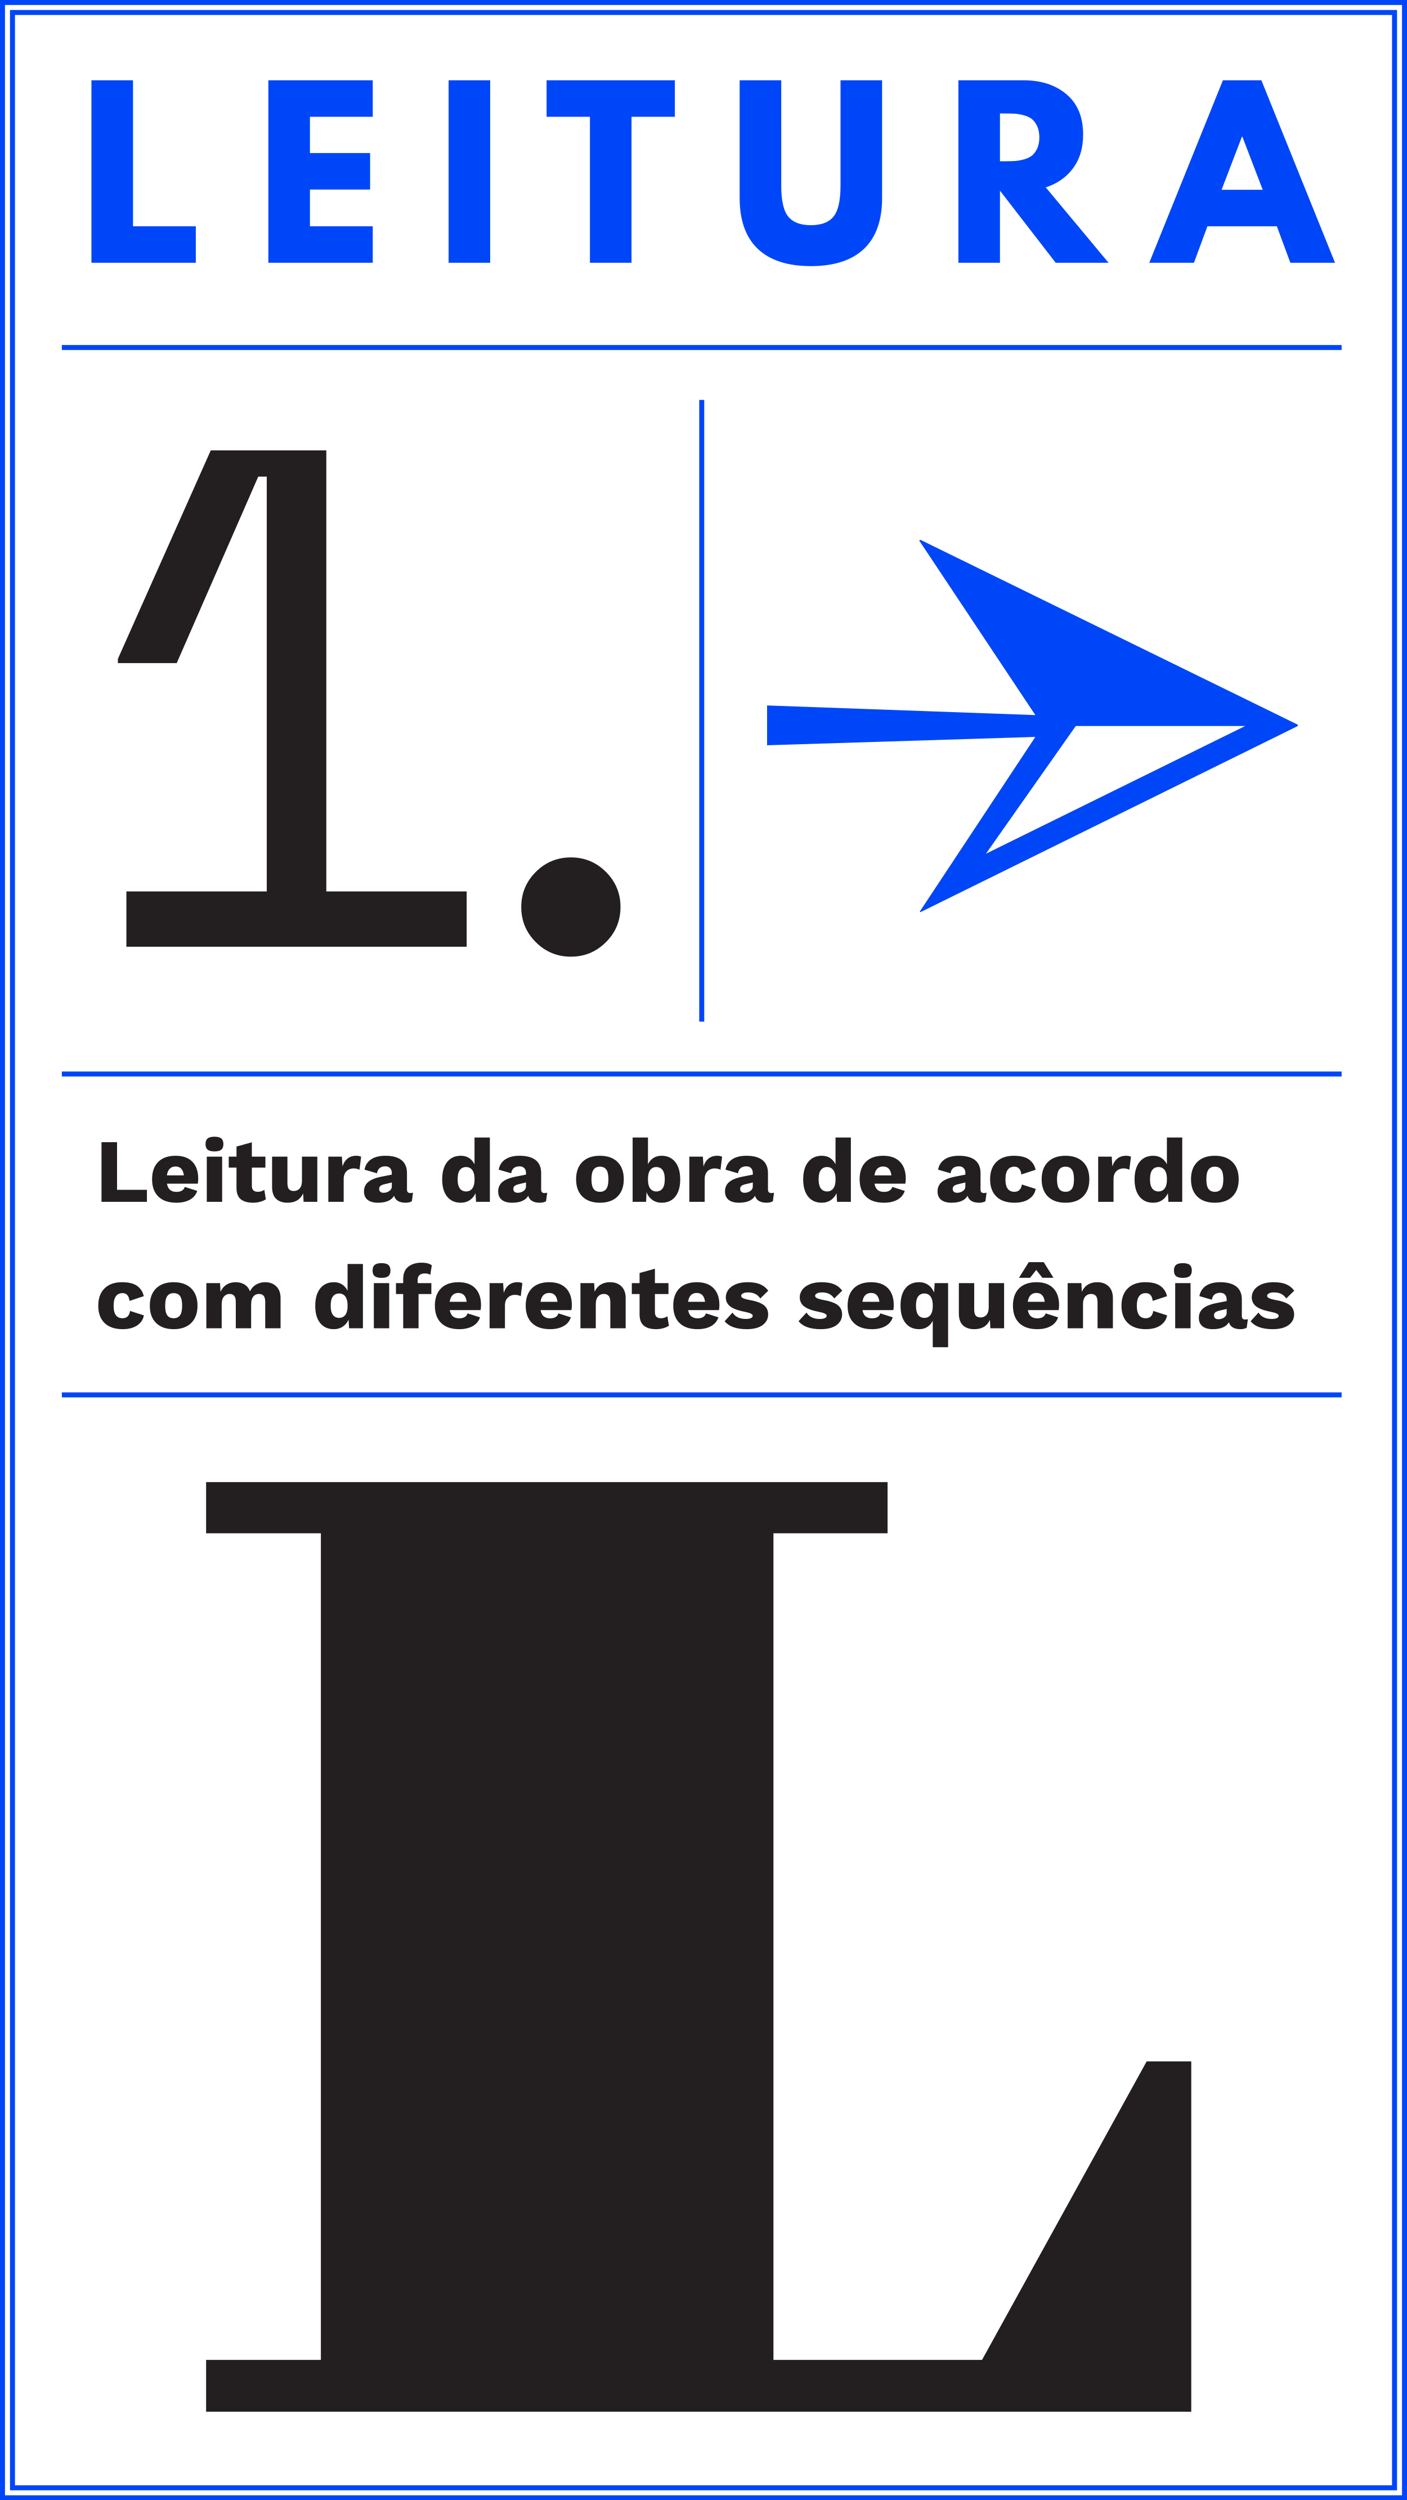 <?xml version="1.0" encoding="utf-8"?>
<!-- Generator: Adobe Illustrator 16.0.0, SVG Export Plug-In . SVG Version: 6.00 Build 0)  -->
<!DOCTYPE svg PUBLIC "-//W3C//DTD SVG 1.1//EN" "http://www.w3.org/Graphics/SVG/1.1/DTD/svg11.dtd">
<svg version="1.1" id="Layer_1" xmlns="http://www.w3.org/2000/svg" xmlns:xlink="http://www.w3.org/1999/xlink" x="0px" y="0px"
	 width="564px" height="1002px" viewBox="0 0 564 1002" enable-background="new 0 0 564 1002" xml:space="preserve">
<g>
	<defs>
		<rect id="SVGID_73_" width="564" height="1002"/>
	</defs>
	<clipPath id="SVGID_2_">
		<use xlink:href="#SVGID_73_"  overflow="visible"/>
	</clipPath>
	<path clip-path="url(#SVGID_2_)" fill="#0046F9" d="M489.672,76.058l8.156-21.277h0.178l8.156,21.277H489.672z M490.204,32.174
		l-29.522,73.14h17.908l5.408-14.628h27.838l5.408,14.628h17.908l-29.522-73.14H490.204z M400.841,45.472h1.95
		c1.537,0,2.837,0.03,3.901,0.089c1.063,0.059,2.274,0.266,3.635,0.62c1.358,0.354,2.452,0.858,3.28,1.508
		c0.826,0.651,1.536,1.595,2.128,2.837c0.59,1.241,0.887,2.748,0.887,4.521c0,1.772-0.297,3.279-0.887,4.521
		c-0.592,1.241-1.302,2.188-2.128,2.837c-0.828,0.651-1.922,1.153-3.28,1.508c-1.36,0.354-2.571,0.562-3.635,0.62
		c-1.064,0.06-2.364,0.089-3.901,0.089h-1.95V45.472z M384.174,105.313h16.667V76.412l22.341,28.901h21.189l-25.178-30.231
		c4.609-1.477,8.258-4.033,10.947-7.668c2.689-3.636,4.034-8.142,4.034-13.521c0-6.974-2.216-12.336-6.648-16.091
		c-4.434-3.752-10.166-5.629-17.199-5.629h-26.153V105.313z M336.922,32.174v42.287c0,5.912-0.931,10.019-2.793,12.323
		c-1.861,2.306-4.891,3.458-9.087,3.458c-4.197,0-7.225-1.152-9.087-3.458c-1.862-2.305-2.793-6.411-2.793-12.323V32.174h-16.667
		v47.164c0,8.984,2.423,15.78,7.27,20.391c4.847,4.609,11.938,6.915,21.277,6.915c9.338,0,16.43-2.306,21.277-6.915
		c4.846-4.61,7.27-11.406,7.27-20.391V32.174H336.922z M236.477,46.801v58.513h16.667V46.801h17.376V32.174H219.1v14.627H236.477z
		 M179.825,105.313h16.667v-73.14h-16.667V105.313z M107.573,32.174v73.14h41.845V90.686H124.24V75.969h24.114V61.34H124.24V46.801
		h25.178V32.174H107.573z M36.65,32.174v73.14h41.845V90.686H53.317V32.174H36.65z"/>
	<path clip-path="url(#SVGID_2_)" fill="#231F20" d="M510.136,532.672c2.799,0,4.935-0.548,6.407-1.646
		c1.471-1.098,2.208-2.527,2.208-4.29c0-1.567-0.586-2.805-1.756-3.71c-1.171-0.903-3.083-1.586-5.737-2.045
		c-1.23-0.24-2.093-0.487-2.588-0.742c-0.494-0.253-0.742-0.561-0.742-0.923c0-0.385,0.241-0.711,0.724-0.977
		c0.483-0.265,1.159-0.398,2.027-0.398c1.11,0,2.063,0.193,2.86,0.579c0.796,0.386,1.483,1.002,2.062,1.846l3.186-3.112
		c-0.821-1.134-1.889-1.984-3.203-2.551c-1.316-0.567-3.012-0.852-5.086-0.852c-1.883,0-3.481,0.284-4.796,0.852
		c-1.315,0.566-2.299,1.309-2.95,2.226s-0.978,1.894-0.978,2.931c0,1.521,0.573,2.739,1.72,3.656
		c1.146,0.917,3.07,1.641,5.773,2.172c1.206,0.241,2.057,0.488,2.551,0.742c0.495,0.253,0.742,0.549,0.742,0.887
		c0,0.387-0.241,0.694-0.724,0.923c-0.483,0.229-1.146,0.344-1.99,0.344c-2.534,0-4.32-0.856-5.357-2.569l-3.185,3.474
		C503.042,531.61,505.985,532.672,510.136,532.672 M488.419,528.69c-0.556,0-0.989-0.132-1.304-0.397
		c-0.312-0.266-0.47-0.652-0.47-1.158c0-0.507,0.163-0.899,0.489-1.177c0.325-0.277,0.874-0.513,1.646-0.706l2.933-0.688v1.557
		c0,0.772-0.338,1.394-1.014,1.863C490.023,528.456,489.264,528.69,488.419,528.69 M499.097,528.8c-0.869,0-1.303-0.471-1.303-1.412
		V520.8c0-2.316-0.736-4.053-2.208-5.212c-1.473-1.158-3.619-1.737-6.443-1.737c-2.413,0-4.331,0.489-5.755,1.466
		c-1.424,0.978-2.292,2.348-2.606,4.108l4.995,1.448c0.169-0.989,0.543-1.701,1.122-2.137c0.579-0.434,1.327-0.65,2.244-0.65
		c0.797,0,1.424,0.241,1.882,0.724c0.459,0.483,0.688,1.134,0.688,1.954v0.652l-4.09,0.796c-2.511,0.507-4.313,1.237-5.411,2.189
		c-1.099,0.953-1.647,2.202-1.647,3.746c0,1.473,0.482,2.595,1.448,3.366c0.965,0.773,2.353,1.158,4.162,1.158
		c3.209,0,5.356-0.928,6.442-2.787c0.508,1.859,2.063,2.787,4.67,2.787c0.94,0,1.761-0.193,2.462-0.579l0.47-3.438
		C499.929,528.752,499.555,528.8,499.097,528.8 M477.235,514.213h-6.152v18.098h6.152V514.213z M474.158,512.113
		c1.255,0,2.166-0.235,2.733-0.705c0.566-0.472,0.851-1.214,0.851-2.227c0-1.037-0.284-1.792-0.851-2.262
		c-0.567-0.471-1.479-0.706-2.733-0.706s-2.166,0.235-2.732,0.706c-0.567,0.47-0.85,1.225-0.85,2.262
		c0,1.013,0.282,1.755,0.85,2.227C471.992,511.878,472.903,512.113,474.158,512.113 M459.065,513.851
		c-2.993,0-5.327,0.827-7.004,2.479s-2.516,3.964-2.516,6.932c0,2.992,0.845,5.309,2.534,6.949c1.688,1.641,4.102,2.461,7.238,2.461
		c2.438,0,4.398-0.512,5.883-1.538c1.483-1.025,2.357-2.358,2.623-3.999l-5.537-1.774c-0.289,1.955-1.291,2.933-3.005,2.933
		c-2.389,0-3.583-1.653-3.583-4.959c0-3.402,1.194-5.104,3.583-5.104c1.616,0,2.546,1.037,2.787,3.112l5.72-1.882
		c-0.338-1.665-1.195-3.017-2.57-4.055C463.844,514.37,461.792,513.851,459.065,513.851 M439.846,513.851
		c-1.424,0-2.666,0.32-3.729,0.959c-1.062,0.641-1.882,1.6-2.461,2.878l-0.181-3.475h-5.502v18.098h6.153v-9.556
		c0-1.424,0.302-2.479,0.904-3.167c0.604-0.688,1.389-1.032,2.354-1.032c0.82,0,1.454,0.26,1.9,0.779
		c0.446,0.519,0.67,1.393,0.67,2.624v10.352h6.152v-12.053c0-2.051-0.566-3.632-1.701-4.742S441.752,513.851,439.846,513.851
		 M422.292,512.077l-3.909-6.262h-6.008l-3.909,6.262h4.452l2.461-3.149l2.461,3.149H422.292z M415.451,518.158
		c1.931,0,3.041,1.183,3.329,3.547h-6.804C412.339,519.341,413.497,518.158,415.451,518.158 M424.536,523.008
		c0-2.896-0.778-5.146-2.334-6.75c-1.558-1.604-3.796-2.407-6.715-2.407c-3.017,0-5.345,0.821-6.985,2.461
		c-1.642,1.642-2.461,3.958-2.461,6.95s0.838,5.309,2.515,6.949s4.096,2.461,7.257,2.461c2.123,0,3.915-0.403,5.375-1.212
		s2.443-1.985,2.95-3.529l-4.995-1.593c-0.193,0.651-0.573,1.146-1.14,1.483c-0.567,0.34-1.297,0.508-2.19,0.508
		c-1.062,0-1.912-0.266-2.551-0.796c-0.64-0.531-1.056-1.363-1.249-2.498h12.342C424.476,524.505,424.536,523.829,424.536,523.008
		 M396.34,514.213v9.592c0,1.399-0.302,2.443-0.904,3.131c-0.604,0.688-1.412,1.031-2.425,1.031c-0.845,0-1.473-0.241-1.883-0.724
		s-0.615-1.315-0.615-2.497v-10.533h-6.153v12.089c0,2.196,0.548,3.807,1.647,4.832c1.097,1.026,2.61,1.538,4.542,1.538
		c3.041,0,5.127-1.242,6.262-3.729l0.182,3.367h5.502v-18.098H396.34z M370.569,528.147c-2.269,0-3.402-1.629-3.402-4.886
		c0-3.258,1.134-4.887,3.402-4.887c1.037,0,1.852,0.404,2.443,1.213c0.591,0.809,0.887,1.973,0.887,3.493v0.361
		c0,1.496-0.29,2.654-0.869,3.475C372.452,527.737,371.631,528.147,370.569,528.147 M374.66,514.213l-0.219,3.8
		c-0.506-1.278-1.284-2.292-2.334-3.04s-2.287-1.122-3.71-1.122c-2.341,0-4.163,0.821-5.466,2.461
		c-1.303,1.642-1.954,3.935-1.954,6.877c0,2.993,0.657,5.321,1.974,6.986c1.313,1.665,3.142,2.497,5.482,2.497
		c1.254,0,2.347-0.295,3.276-0.886c0.928-0.592,1.657-1.418,2.189-2.48v10.606h6.153v-25.699H374.66z M349.179,518.158
		c1.93,0,3.04,1.183,3.33,3.547h-6.805C346.065,519.341,347.224,518.158,349.179,518.158 M358.264,523.008
		c0-2.896-0.778-5.146-2.335-6.75c-1.556-1.604-3.795-2.407-6.714-2.407c-3.018,0-5.345,0.821-6.986,2.461
		c-1.641,1.642-2.461,3.958-2.461,6.95s0.838,5.309,2.516,6.949c1.677,1.641,4.096,2.461,7.258,2.461
		c2.123,0,3.914-0.403,5.375-1.212c1.459-0.809,2.442-1.985,2.949-3.529l-4.994-1.593c-0.194,0.651-0.574,1.146-1.141,1.483
		c-0.567,0.34-1.298,0.508-2.189,0.508c-1.062,0-1.913-0.266-2.553-0.796c-0.64-0.531-1.056-1.363-1.249-2.498h12.344
		C358.203,524.505,358.264,523.829,358.264,523.008 M328.945,532.672c2.8,0,4.935-0.548,6.406-1.646
		c1.472-1.098,2.208-2.527,2.208-4.29c0-1.567-0.585-2.805-1.755-3.71c-1.171-0.903-3.083-1.586-5.737-2.045
		c-1.23-0.24-2.094-0.487-2.588-0.742c-0.495-0.253-0.742-0.561-0.742-0.923c0-0.385,0.241-0.711,0.725-0.977
		c0.481-0.265,1.158-0.398,2.026-0.398c1.109,0,2.063,0.193,2.859,0.579s1.484,1.002,2.063,1.846l3.185-3.112
		c-0.82-1.134-1.888-1.984-3.203-2.551c-1.314-0.567-3.01-0.852-5.085-0.852c-1.882,0-3.48,0.284-4.796,0.852
		c-1.316,0.566-2.299,1.309-2.95,2.226s-0.977,1.894-0.977,2.931c0,1.521,0.572,2.739,1.719,3.656
		c1.146,0.917,3.07,1.641,5.773,2.172c1.205,0.241,2.057,0.488,2.552,0.742c0.494,0.253,0.742,0.549,0.742,0.887
		c0,0.387-0.242,0.694-0.725,0.923c-0.482,0.229-1.146,0.344-1.991,0.344c-2.532,0-4.318-0.856-5.356-2.569l-3.186,3.474
		C321.852,531.61,324.795,532.672,328.945,532.672 M299.303,532.672c2.798,0,4.934-0.548,6.406-1.646
		c1.472-1.098,2.208-2.527,2.208-4.29c0-1.567-0.585-2.805-1.756-3.71c-1.171-0.903-3.082-1.586-5.736-2.045
		c-1.231-0.24-2.094-0.487-2.588-0.742c-0.495-0.253-0.742-0.561-0.742-0.923c0-0.385,0.241-0.711,0.723-0.977
		c0.483-0.265,1.159-0.398,2.027-0.398c1.11,0,2.063,0.193,2.86,0.579c0.796,0.386,1.483,1.002,2.062,1.846l3.186-3.112
		c-0.82-1.134-1.889-1.984-3.203-2.551c-1.316-0.567-3.012-0.852-5.086-0.852c-1.883,0-3.481,0.284-4.795,0.852
		c-1.316,0.566-2.3,1.309-2.95,2.226c-0.652,0.917-0.979,1.894-0.979,2.931c0,1.521,0.573,2.739,1.721,3.656
		c1.145,0.917,3.069,1.641,5.772,2.172c1.206,0.241,2.057,0.488,2.552,0.742c0.494,0.253,0.742,0.549,0.742,0.887
		c0,0.387-0.242,0.694-0.724,0.923c-0.483,0.229-1.147,0.344-1.991,0.344c-2.534,0-4.32-0.856-5.357-2.569l-3.185,3.474
		C292.208,531.61,295.151,532.672,299.303,532.672 M279.287,518.158c1.93,0,3.041,1.183,3.331,3.547h-6.806
		C276.174,519.341,277.333,518.158,279.287,518.158 M288.372,523.008c0-2.896-0.778-5.146-2.335-6.75s-3.794-2.407-6.714-2.407
		c-3.016,0-5.345,0.821-6.985,2.461c-1.642,1.642-2.462,3.958-2.462,6.95s0.839,5.309,2.516,6.949
		c1.677,1.641,4.096,2.461,7.257,2.461c2.123,0,3.915-0.403,5.375-1.212s2.443-1.985,2.95-3.529l-4.995-1.593
		c-0.192,0.651-0.573,1.146-1.14,1.483c-0.567,0.34-1.297,0.508-2.19,0.508c-1.062,0-1.913-0.266-2.552-0.796
		c-0.639-0.531-1.056-1.363-1.248-2.498h12.342C288.312,524.505,288.372,523.829,288.372,523.008 M267.523,527.497
		c-0.748,0.53-1.617,0.796-2.606,0.796c-1.593,0-2.389-0.809-2.389-2.425v-7.275h5.429v-4.38h-5.429v-5.755l-6.153,1.701v4.054
		h-3.113v4.38h3.113v8.288c0.023,2.027,0.603,3.499,1.737,4.416c1.134,0.917,2.775,1.375,4.923,1.375
		c0.941,0,1.876-0.126,2.805-0.38c0.928-0.253,1.695-0.584,2.298-0.995L267.523,527.497z M244.54,513.851
		c-1.424,0-2.667,0.32-3.728,0.959c-1.062,0.641-1.883,1.6-2.462,2.878l-0.181-3.475h-5.501v18.098h6.153v-9.556
		c0-1.424,0.301-2.479,0.905-3.167c0.603-0.688,1.387-1.032,2.352-1.032c0.82,0,1.454,0.26,1.901,0.779
		c0.446,0.519,0.669,1.393,0.669,2.624v10.352h6.153v-12.053c0-2.051-0.567-3.632-1.701-4.742
		C247.966,514.405,246.446,513.851,244.54,513.851 M220.145,518.158c1.93,0,3.04,1.183,3.33,3.547h-6.805
		C217.032,519.341,218.189,518.158,220.145,518.158 M229.229,523.008c0-2.896-0.778-5.146-2.335-6.75
		c-1.556-1.604-3.795-2.407-6.714-2.407c-3.017,0-5.345,0.821-6.986,2.461c-1.641,1.642-2.461,3.958-2.461,6.95
		s0.838,5.309,2.516,6.949c1.676,1.641,4.095,2.461,7.257,2.461c2.123,0,3.914-0.403,5.375-1.212
		c1.459-0.809,2.443-1.985,2.95-3.529l-4.995-1.593c-0.194,0.651-0.574,1.146-1.141,1.483c-0.567,0.34-1.297,0.508-2.189,0.508
		c-1.062,0-1.913-0.266-2.552-0.796c-0.64-0.531-1.056-1.363-1.249-2.498h12.343C229.169,524.505,229.229,523.829,229.229,523.008
		 M207.439,513.851c-1.375,0-2.528,0.368-3.456,1.104c-0.929,0.735-1.611,1.792-2.045,3.167l-0.254-3.909h-5.429v18.098h6.153
		v-9.122c0-1.375,0.386-2.43,1.158-3.167c0.772-0.735,1.738-1.104,2.896-1.104c0.458,0,0.893,0.055,1.303,0.163
		s0.736,0.234,0.977,0.38l0.652-5.212C208.912,513.983,208.26,513.851,207.439,513.851 M183.733,518.158
		c1.93,0,3.04,1.183,3.33,3.547h-6.805C180.62,519.341,181.779,518.158,183.733,518.158 M192.818,523.008
		c0-2.896-0.778-5.146-2.335-6.75c-1.556-1.604-3.794-2.407-6.714-2.407c-3.016,0-5.345,0.821-6.985,2.461
		c-1.642,1.642-2.462,3.958-2.462,6.95s0.838,5.309,2.516,6.949c1.677,1.641,4.096,2.461,7.257,2.461
		c2.123,0,3.915-0.403,5.375-1.212s2.443-1.985,2.95-3.529l-4.995-1.593c-0.193,0.651-0.573,1.146-1.14,1.483
		c-0.567,0.34-1.298,0.508-2.19,0.508c-1.062,0-1.913-0.266-2.552-0.796c-0.639-0.531-1.056-1.363-1.248-2.498h12.342
		C192.758,524.505,192.818,523.829,192.818,523.008 M167.409,512.945c0-1.736,1.001-2.605,3.004-2.605
		c0.845,0,1.532,0.193,2.064,0.579l0.615-3.836c-0.893-0.7-2.28-1.05-4.163-1.05c-2.171,0-3.933,0.543-5.284,1.629
		c-1.352,1.085-2.027,2.714-2.027,4.886v1.665h-2.896v4.38h2.896v13.718h6.153v-13.718h5.14v-4.38h-5.502V512.945z M156.008,514.213
		h-6.153v18.098h6.153V514.213z M152.932,512.113c1.254,0,2.165-0.235,2.732-0.705c0.567-0.472,0.851-1.214,0.851-2.227
		c0-1.037-0.284-1.792-0.851-2.262c-0.567-0.471-1.478-0.706-2.732-0.706c-1.255,0-2.166,0.235-2.733,0.706
		c-0.567,0.47-0.851,1.225-0.851,2.262c0,1.013,0.284,1.755,0.851,2.227C150.766,511.878,151.677,512.113,152.932,512.113
		 M135.957,528.147c-1.086,0-1.925-0.397-2.516-1.193c-0.592-0.798-0.887-2.027-0.887-3.692s0.295-2.896,0.887-3.692
		c0.591-0.796,1.43-1.194,2.516-1.194c0.989,0,1.779,0.361,2.37,1.086c0.591,0.724,0.923,1.75,0.996,3.077v1.447
		c-0.073,1.352-0.405,2.384-0.996,3.095C137.736,527.792,136.946,528.147,135.957,528.147 M139.323,506.54v10.713
		c-0.531-1.062-1.255-1.895-2.172-2.497c-0.917-0.604-2.015-0.905-3.294-0.905c-2.341,0-4.175,0.832-5.501,2.497
		c-1.328,1.665-1.991,3.994-1.991,6.986c0,2.943,0.657,5.236,1.972,6.877c1.315,1.641,3.143,2.461,5.484,2.461
		c1.351,0,2.539-0.338,3.565-1.013c1.026-0.676,1.804-1.604,2.335-2.787l0.217,3.438h5.538V506.54H139.323z M106.277,513.851
		c-1.327,0-2.528,0.314-3.602,0.941c-1.074,0.628-1.9,1.533-2.479,2.715c-0.434-1.182-1.153-2.087-2.154-2.715
		c-1.001-0.627-2.189-0.941-3.565-0.941c-1.399,0-2.618,0.326-3.655,0.978c-1.038,0.651-1.846,1.604-2.426,2.859l-0.181-3.475
		h-5.501v18.098h6.153v-9.556c0-1.399,0.301-2.449,0.905-3.149c0.603-0.7,1.363-1.05,2.28-1.05c1.641,0,2.461,1.038,2.461,3.113
		v10.642h6.154v-9.665c0-1.326,0.289-2.34,0.868-3.04s1.351-1.05,2.317-1.05c1.64,0,2.461,1.038,2.461,3.113v10.642h6.153v-12.053
		c0-2.051-0.573-3.632-1.719-4.742S108.11,513.851,106.277,513.851 M69.612,518.23c1.158,0,2.014,0.398,2.569,1.194
		s0.833,2.076,0.833,3.837s-0.278,3.04-0.833,3.836c-0.555,0.797-1.411,1.195-2.569,1.195c-1.159,0-2.015-0.398-2.57-1.195
		c-0.556-0.796-0.833-2.075-0.833-3.836s0.277-3.041,0.833-3.837C67.597,518.629,68.453,518.23,69.612,518.23 M69.612,513.851
		c-3.017,0-5.364,0.827-7.04,2.479c-1.678,1.652-2.516,3.964-2.516,6.932s0.838,5.279,2.516,6.931
		c1.676,1.653,4.023,2.479,7.04,2.479c3.016,0,5.362-0.826,7.04-2.479c1.676-1.651,2.515-3.963,2.515-6.931
		s-0.839-5.279-2.515-6.932C74.974,514.678,72.628,513.851,69.612,513.851 M48.908,513.851c-2.992,0-5.327,0.827-7.004,2.479
		c-1.677,1.652-2.515,3.964-2.515,6.932c0,2.992,0.844,5.309,2.533,6.949s4.102,2.461,7.239,2.461c2.437,0,4.398-0.512,5.882-1.538
		c1.484-1.025,2.358-2.358,2.624-3.999l-5.538-1.774c-0.289,1.955-1.291,2.933-3.004,2.933c-2.389,0-3.583-1.653-3.583-4.959
		c0-3.402,1.194-5.104,3.583-5.104c1.617,0,2.546,1.037,2.787,3.112l5.719-1.882c-0.338-1.665-1.194-3.017-2.57-4.055
		C53.686,514.37,51.635,513.851,48.908,513.851"/>
	<path clip-path="url(#SVGID_2_)" fill="#231F20" d="M486.973,467.557c1.158,0,2.015,0.398,2.569,1.194
		c0.555,0.798,0.833,2.076,0.833,3.837c0,1.762-0.278,3.041-0.833,3.838c-0.555,0.795-1.411,1.193-2.569,1.193
		s-2.015-0.398-2.569-1.193c-0.557-0.797-0.833-2.076-0.833-3.838c0-1.761,0.276-3.039,0.833-3.837
		C484.958,467.955,485.814,467.557,486.973,467.557 M486.973,463.178c-3.017,0-5.362,0.826-7.04,2.479s-2.516,3.963-2.516,6.931
		c0,2.969,0.838,5.279,2.516,6.932c1.678,1.654,4.023,2.479,7.04,2.479s5.362-0.825,7.04-2.479c1.677-1.652,2.516-3.963,2.516-6.932
		c0-2.968-0.839-5.277-2.516-6.931C492.335,464.004,489.989,463.178,486.973,463.178 M464.387,477.475
		c-1.086,0-1.924-0.398-2.515-1.194c-0.592-0.796-0.887-2.027-0.887-3.692c0-1.664,0.295-2.895,0.887-3.691
		c0.591-0.797,1.429-1.194,2.515-1.194c0.989,0,1.779,0.362,2.371,1.086c0.591,0.724,0.923,1.749,0.995,3.076v1.448
		c-0.072,1.352-0.404,2.383-0.995,3.095C466.166,477.119,465.376,477.475,464.387,477.475 M467.753,455.866v10.714
		c-0.531-1.062-1.255-1.895-2.171-2.498c-0.918-0.604-2.015-0.904-3.294-0.904c-2.341,0-4.175,0.832-5.502,2.498
		c-1.327,1.664-1.991,3.993-1.991,6.985c0,2.944,0.658,5.235,1.973,6.877c1.315,1.642,3.144,2.461,5.484,2.461
		c1.351,0,2.539-0.338,3.565-1.014c1.024-0.675,1.803-1.604,2.334-2.787l0.218,3.438h5.538v-25.771H467.753z M451.393,463.178
		c-1.375,0-2.527,0.368-3.456,1.104c-0.93,0.736-1.61,1.792-2.045,3.167l-0.254-3.909h-5.429v18.098h6.153v-9.121
		c0-1.375,0.386-2.431,1.157-3.166c0.772-0.736,1.738-1.104,2.896-1.104c0.458,0,0.892,0.054,1.303,0.163
		c0.41,0.107,0.736,0.234,0.978,0.38l0.651-5.212C452.865,463.311,452.213,463.178,451.393,463.178 M427.107,467.557
		c1.157,0,2.014,0.398,2.569,1.194c0.555,0.798,0.832,2.076,0.832,3.837c0,1.762-0.277,3.041-0.832,3.838
		c-0.556,0.795-1.412,1.193-2.569,1.193c-1.159,0-2.016-0.398-2.57-1.193c-0.556-0.797-0.833-2.076-0.833-3.838
		c0-1.761,0.277-3.039,0.833-3.837C425.092,467.955,425.948,467.557,427.107,467.557 M427.107,463.178
		c-3.018,0-5.363,0.826-7.04,2.479c-1.679,1.653-2.517,3.963-2.517,6.931c0,2.969,0.838,5.279,2.517,6.932
		c1.677,1.654,4.022,2.479,7.04,2.479c3.016,0,5.361-0.825,7.04-2.479c1.676-1.652,2.515-3.963,2.515-6.932
		c0-2.968-0.839-5.277-2.515-6.931C432.469,464.004,430.123,463.178,427.107,463.178 M406.403,463.178
		c-2.992,0-5.327,0.826-7.004,2.479c-1.678,1.653-2.516,3.963-2.516,6.931c0,2.992,0.844,5.309,2.533,6.95s4.102,2.461,7.24,2.461
		c2.436,0,4.396-0.512,5.881-1.538c1.484-1.025,2.359-2.359,2.624-4l-5.537-1.773c-0.29,1.955-1.292,2.932-3.005,2.932
		c-2.389,0-3.583-1.652-3.583-4.958c0-3.403,1.194-5.104,3.583-5.104c1.617,0,2.546,1.039,2.787,3.113l5.719-1.882
		c-0.338-1.665-1.194-3.017-2.57-4.054C411.181,463.697,409.13,463.178,406.403,463.178 M383.673,478.018
		c-0.556,0-0.99-0.133-1.303-0.398c-0.314-0.266-0.471-0.65-0.471-1.158c0-0.507,0.162-0.898,0.488-1.176s0.874-0.514,1.647-0.706
		l2.931-0.688v1.558c0,0.772-0.338,1.394-1.013,1.864C385.277,477.782,384.517,478.018,383.673,478.018 M394.35,478.126
		c-0.867,0-1.303-0.471-1.303-1.411v-6.588c0-2.316-0.736-4.054-2.208-5.212c-1.472-1.157-3.619-1.737-6.441-1.737
		c-2.414,0-4.332,0.488-5.756,1.465c-1.424,0.979-2.293,2.348-2.605,4.108l4.995,1.448c0.168-0.989,0.542-1.701,1.122-2.135
		c0.579-0.436,1.325-0.652,2.244-0.652c0.796,0,1.423,0.242,1.882,0.725c0.458,0.482,0.687,1.135,0.687,1.955v0.65l-4.09,0.797
		c-2.509,0.506-4.313,1.236-5.411,2.189s-1.646,2.203-1.646,3.746c0,1.473,0.482,2.595,1.447,3.367
		c0.966,0.771,2.354,1.157,4.163,1.157c3.209,0,5.357-0.929,6.442-2.787c0.507,1.858,2.063,2.787,4.67,2.787
		c0.941,0,1.761-0.194,2.461-0.579l0.47-3.439C395.183,478.078,394.808,478.126,394.35,478.126 M353.993,467.485
		c1.931,0,3.041,1.182,3.33,3.547h-6.805C350.881,468.667,352.039,467.485,353.993,467.485 M363.078,472.335
		c0-2.896-0.778-5.146-2.334-6.751c-1.558-1.604-3.795-2.406-6.714-2.406c-3.018,0-5.346,0.82-6.986,2.461
		c-1.641,1.642-2.461,3.957-2.461,6.949s0.838,5.309,2.515,6.95c1.678,1.642,4.097,2.461,7.258,2.461
		c2.122,0,3.914-0.403,5.375-1.213c1.46-0.808,2.443-1.983,2.949-3.528l-4.995-1.593c-0.192,0.651-0.572,1.146-1.14,1.484
		c-0.567,0.338-1.297,0.506-2.189,0.506c-1.062,0-1.912-0.265-2.552-0.796c-0.64-0.53-1.056-1.363-1.249-2.497h12.343
		C363.018,473.831,363.078,473.155,363.078,472.335 M331.553,477.475c-1.086,0-1.925-0.398-2.516-1.194s-0.887-2.027-0.887-3.692
		c0-1.664,0.296-2.895,0.887-3.691s1.43-1.194,2.516-1.194c0.989,0,1.779,0.362,2.371,1.086c0.591,0.724,0.923,1.749,0.995,3.076
		v1.448c-0.072,1.352-0.404,2.383-0.995,3.095C333.332,477.119,332.542,477.475,331.553,477.475 M334.919,455.866v10.714
		c-0.531-1.062-1.255-1.895-2.172-2.498s-2.015-0.904-3.294-0.904c-2.34,0-4.174,0.832-5.501,2.498
		c-1.328,1.664-1.991,3.993-1.991,6.985c0,2.944,0.657,5.235,1.973,6.877s3.143,2.461,5.483,2.461c1.351,0,2.54-0.338,3.565-1.014
		c1.025-0.675,1.804-1.604,2.335-2.787l0.217,3.438h5.538v-25.771H334.919z M298.47,478.018c-0.555,0-0.988-0.133-1.303-0.398
		s-0.47-0.65-0.47-1.158c0-0.507,0.163-0.898,0.487-1.176c0.326-0.277,0.875-0.514,1.647-0.706l2.932-0.688v1.558
		c0,0.772-0.338,1.394-1.013,1.864C300.075,477.782,299.315,478.018,298.47,478.018 M309.148,478.126
		c-0.869,0-1.304-0.471-1.304-1.411v-6.588c0-2.316-0.735-4.054-2.208-5.212c-1.472-1.157-3.62-1.737-6.442-1.737
		c-2.413,0-4.331,0.488-5.755,1.465c-1.425,0.979-2.293,2.348-2.606,4.108l4.995,1.448c0.169-0.989,0.543-1.701,1.122-2.135
		c0.579-0.436,1.327-0.652,2.244-0.652c0.797,0,1.424,0.242,1.882,0.725c0.459,0.482,0.688,1.135,0.688,1.955v0.65l-4.09,0.797
		c-2.51,0.506-4.312,1.236-5.411,2.189c-1.098,0.953-1.646,2.203-1.646,3.746c0,1.473,0.481,2.595,1.448,3.367
		c0.965,0.771,2.352,1.157,4.161,1.157c3.209,0,5.357-0.929,6.443-2.787c0.507,1.858,2.063,2.787,4.669,2.787
		c0.941,0,1.761-0.194,2.461-0.579l0.471-3.439C309.98,478.078,309.606,478.126,309.148,478.126 M287.503,463.178
		c-1.375,0-2.528,0.368-3.456,1.104c-0.929,0.736-1.611,1.792-2.045,3.167l-0.254-3.909h-5.429v18.098h6.153v-9.121
		c0-1.375,0.387-2.431,1.158-3.166c0.772-0.736,1.738-1.104,2.896-1.104c0.458,0,0.893,0.054,1.303,0.163
		c0.41,0.107,0.736,0.234,0.977,0.38l0.652-5.212C288.975,463.311,288.323,463.178,287.503,463.178 M263.072,477.475
		c-1.038,0-1.852-0.398-2.443-1.194c-0.592-0.796-0.887-1.966-0.887-3.511v-0.362c0-1.496,0.29-2.654,0.869-3.476
		c0.579-0.819,1.399-1.229,2.461-1.229c1.086,0,1.924,0.397,2.516,1.194c0.591,0.797,0.886,2.027,0.886,3.691
		c0,1.665-0.295,2.896-0.886,3.692C264.996,477.076,264.158,477.475,263.072,477.475 M265.208,463.178
		c-1.28,0-2.384,0.301-3.312,0.904c-0.93,0.604-1.647,1.436-2.154,2.498v-10.714h-6.153v25.771h5.393l0.181-3.836
		c0.507,1.279,1.285,2.299,2.335,3.059c1.049,0.76,2.285,1.14,3.71,1.14c2.364,0,4.198-0.819,5.501-2.461s1.955-3.933,1.955-6.877
		c0-2.992-0.664-5.321-1.991-6.985C269.346,464.01,267.524,463.178,265.208,463.178 M240.487,467.557
		c1.158,0,2.014,0.398,2.569,1.194c0.555,0.798,0.833,2.076,0.833,3.837c0,1.762-0.278,3.041-0.833,3.838
		c-0.555,0.795-1.411,1.193-2.569,1.193c-1.159,0-2.015-0.398-2.57-1.193c-0.556-0.797-0.833-2.076-0.833-3.838
		c0-1.761,0.277-3.039,0.833-3.837C238.472,467.955,239.328,467.557,240.487,467.557 M240.487,463.178
		c-3.017,0-5.363,0.826-7.04,2.479c-1.678,1.653-2.516,3.963-2.516,6.931c0,2.969,0.838,5.279,2.516,6.932
		c1.677,1.654,4.023,2.479,7.04,2.479c3.016,0,5.362-0.825,7.04-2.479c1.676-1.652,2.515-3.963,2.515-6.932
		c0-2.968-0.839-5.277-2.515-6.931C245.849,464.004,243.503,463.178,240.487,463.178 M207.549,478.018
		c-0.555,0-0.99-0.133-1.303-0.398c-0.314-0.266-0.471-0.65-0.471-1.158c0-0.507,0.163-0.898,0.489-1.176
		c0.326-0.277,0.874-0.514,1.647-0.706l2.932-0.688v1.558c0,0.772-0.338,1.394-1.014,1.864
		C209.153,477.782,208.393,478.018,207.549,478.018 M218.227,478.126c-0.869,0-1.303-0.471-1.303-1.411v-6.588
		c0-2.316-0.737-4.054-2.208-5.212c-1.472-1.157-3.62-1.737-6.443-1.737c-2.413,0-4.332,0.488-5.755,1.465
		c-1.424,0.979-2.293,2.348-2.606,4.108l4.995,1.448c0.168-0.989,0.543-1.701,1.122-2.135c0.579-0.436,1.327-0.652,2.244-0.652
		c0.796,0,1.423,0.242,1.882,0.725c0.458,0.482,0.688,1.135,0.688,1.955v0.65l-4.09,0.797c-2.51,0.506-4.314,1.236-5.411,2.189
		c-1.099,0.953-1.647,2.203-1.647,3.746c0,1.473,0.482,2.595,1.447,3.367c0.965,0.771,2.353,1.157,4.163,1.157
		c3.209,0,5.357-0.929,6.443-2.787c0.506,1.858,2.063,2.787,4.669,2.787c0.941,0,1.761-0.194,2.461-0.579l0.471-3.439
		C219.059,478.078,218.685,478.126,218.227,478.126 M186.846,477.475c-1.086,0-1.925-0.398-2.516-1.194
		c-0.591-0.796-0.887-2.027-0.887-3.692c0-1.664,0.296-2.895,0.887-3.691c0.591-0.797,1.43-1.194,2.516-1.194
		c0.989,0,1.779,0.362,2.37,1.086c0.591,0.724,0.923,1.749,0.996,3.076v1.448c-0.073,1.352-0.405,2.383-0.996,3.095
		C188.625,477.119,187.835,477.475,186.846,477.475 M190.212,455.866v10.714c-0.531-1.062-1.255-1.895-2.172-2.498
		s-2.015-0.904-3.294-0.904c-2.34,0-4.174,0.832-5.501,2.498c-1.328,1.664-1.991,3.993-1.991,6.985c0,2.944,0.657,5.235,1.973,6.877
		c1.315,1.642,3.142,2.461,5.483,2.461c1.351,0,2.54-0.338,3.565-1.014c1.026-0.675,1.804-1.604,2.335-2.787l0.217,3.438h5.538
		v-25.771H190.212z M153.763,478.018c-0.555,0-0.989-0.133-1.303-0.398s-0.47-0.65-0.47-1.158c0-0.507,0.163-0.898,0.488-1.176
		c0.326-0.277,0.875-0.514,1.647-0.706l2.932-0.688v1.558c0,0.772-0.338,1.394-1.013,1.864
		C155.368,477.782,154.608,478.018,153.763,478.018 M164.441,478.126c-0.869,0-1.303-0.471-1.303-1.411v-6.588
		c0-2.316-0.737-4.054-2.208-5.212c-1.472-1.157-3.62-1.737-6.443-1.737c-2.413,0-4.331,0.488-5.755,1.465
		c-1.424,0.979-2.293,2.348-2.606,4.108l4.995,1.448c0.169-0.989,0.543-1.701,1.122-2.135c0.579-0.436,1.327-0.652,2.244-0.652
		c0.797,0,1.424,0.242,1.882,0.725s0.688,1.135,0.688,1.955v0.65l-4.09,0.797c-2.51,0.506-4.313,1.236-5.411,2.189
		c-1.098,0.953-1.647,2.203-1.647,3.746c0,1.473,0.482,2.595,1.448,3.367c0.965,0.771,2.352,1.157,4.162,1.157
		c3.209,0,5.357-0.929,6.443-2.787c0.507,1.858,2.063,2.787,4.669,2.787c0.941,0,1.761-0.194,2.461-0.579l0.471-3.439
		C165.273,478.078,164.899,478.126,164.441,478.126 M142.796,463.178c-1.375,0-2.528,0.368-3.456,1.104
		c-0.93,0.736-1.611,1.792-2.045,3.167l-0.254-3.909h-5.429v18.098h6.153v-9.121c0-1.375,0.386-2.431,1.158-3.166
		c0.772-0.736,1.738-1.104,2.896-1.104c0.458,0,0.892,0.054,1.303,0.163c0.41,0.107,0.736,0.234,0.977,0.38l0.652-5.212
		C144.268,463.311,143.616,463.178,142.796,463.178 M121.043,463.539v9.592c0,1.4-0.302,2.443-0.905,3.131
		c-0.603,0.688-1.411,1.032-2.425,1.032c-0.845,0-1.472-0.241-1.882-0.724c-0.41-0.483-0.615-1.315-0.615-2.498v-10.533h-6.153
		v12.09c0,2.196,0.548,3.807,1.647,4.832c1.097,1.026,2.611,1.538,4.542,1.538c3.04,0,5.127-1.243,6.262-3.728l0.181,3.365h5.501
		v-18.098H121.043z M105.95,476.823c-0.748,0.53-1.617,0.796-2.606,0.796c-1.593,0-2.389-0.809-2.389-2.425v-7.275h5.429v-4.38
		h-5.429v-5.755l-6.153,1.701v4.054h-3.113v4.38h3.113v8.289c0.024,2.027,0.603,3.499,1.737,4.415
		c1.134,0.918,2.775,1.376,4.923,1.376c0.941,0,1.876-0.127,2.805-0.38c0.929-0.254,1.695-0.585,2.298-0.996L105.95,476.823z
		 M89.047,463.539h-6.153v18.098h6.153V463.539z M85.971,461.439c1.254,0,2.165-0.234,2.732-0.705s0.851-1.213,0.851-2.227
		c0-1.037-0.284-1.791-0.851-2.262c-0.567-0.47-1.478-0.706-2.732-0.706c-1.255,0-2.166,0.236-2.733,0.706
		c-0.567,0.471-0.851,1.225-0.851,2.262c0,1.014,0.284,1.756,0.851,2.227C83.805,461.205,84.716,461.439,85.971,461.439
		 M70.371,467.485c1.93,0,3.041,1.182,3.33,3.547h-6.805C67.258,468.667,68.417,467.485,70.371,467.485 M79.456,472.335
		c0-2.896-0.778-5.146-2.334-6.751c-1.557-1.604-3.795-2.406-6.715-2.406c-3.016,0-5.345,0.82-6.985,2.461
		c-1.642,1.642-2.462,3.957-2.462,6.949s0.839,5.309,2.516,6.95c1.677,1.642,4.096,2.461,7.257,2.461
		c2.123,0,3.915-0.403,5.375-1.213c1.46-0.808,2.443-1.983,2.95-3.528l-4.995-1.593c-0.193,0.651-0.573,1.146-1.14,1.484
		c-0.567,0.338-1.297,0.506-2.19,0.506c-1.062,0-1.913-0.265-2.552-0.796c-0.639-0.53-1.056-1.363-1.248-2.497h12.342
		C79.396,473.831,79.456,473.155,79.456,472.335 M46.917,476.823v-19.075h-6.226v23.889h18.207v-4.813H46.917z"/>
	<path clip-path="url(#SVGID_2_)" fill="#231F20" d="M214.772,377.567c3.881,3.881,8.569,5.826,14.066,5.826
		c5.493,0,10.182-1.945,14.067-5.826c3.88-3.881,5.825-8.569,5.825-14.065c0-5.494-1.945-10.183-5.825-14.067
		c-3.885-3.88-8.574-5.825-14.067-5.825c-5.497,0-10.185,1.945-14.066,5.825c-3.885,3.885-5.826,8.573-5.826,14.067
		C208.946,368.998,210.887,373.687,214.772,377.567 M50.664,357.25v22.164h136.402V357.25H130.8V180.495H84.48l-37.226,83.546v1.705
		H70.84l32.68-74.736h3.41v166.24H50.664z"/>
</g>
<line fill="none" stroke="#0046F9" stroke-width="2" x1="24.794" y1="139.264" x2="537.794" y2="139.264"/>
<line fill="none" stroke="#0046F9" stroke-width="2" x1="24.794" y1="430.416" x2="537.794" y2="430.416"/>
<line fill="none" stroke="#0046F9" stroke-width="2" x1="24.794" y1="559.01" x2="537.794" y2="559.01"/>
<line fill="none" stroke="#0046F9" stroke-width="2" x1="281.293" y1="160.264" x2="281.293" y2="409.414"/>
<g>
	<defs>
		<rect id="SVGID_75_" width="564" height="1002"/>
	</defs>
	<clipPath id="SVGID_4_">
		<use xlink:href="#SVGID_75_"  overflow="visible"/>
	</clipPath>
	<polygon clip-path="url(#SVGID_4_)" fill="none" stroke="#0046F9" stroke-width="1.998" points="0.999,3 0.999,999 0.999,1001.002 
		3,1001.002 561,1001.002 563.001,1001.002 563.001,999 563.001,3 563.001,0.998 561,0.998 3,0.998 0.999,0.998 	"/>
</g>
<rect x="5.001" y="5.002" fill="none" stroke="#0046F9" stroke-width="1.998" width="553.998" height="991.996"/>
<path fill="#0046F9" d="M307.486,282.717v15.95l107.532-3.345l-46.306,69.973l0.258,0.257l151.265-74.603v-0.515l-151.265-74.089
	l-0.515,0.258l46.562,69.973L307.486,282.717z M431.226,290.949h67.915l-103.93,51.192L431.226,290.949z"/>
<polygon fill="#231F20" points="82.615,966.522 477.518,966.522 477.518,826.124 459.639,826.124 393.646,945.751 310.039,945.751 
	310.039,614.476 355.786,614.476 355.786,593.967 82.615,593.967 82.615,614.476 128.625,614.476 128.625,945.751 82.615,945.751 
	"/>
</svg>

